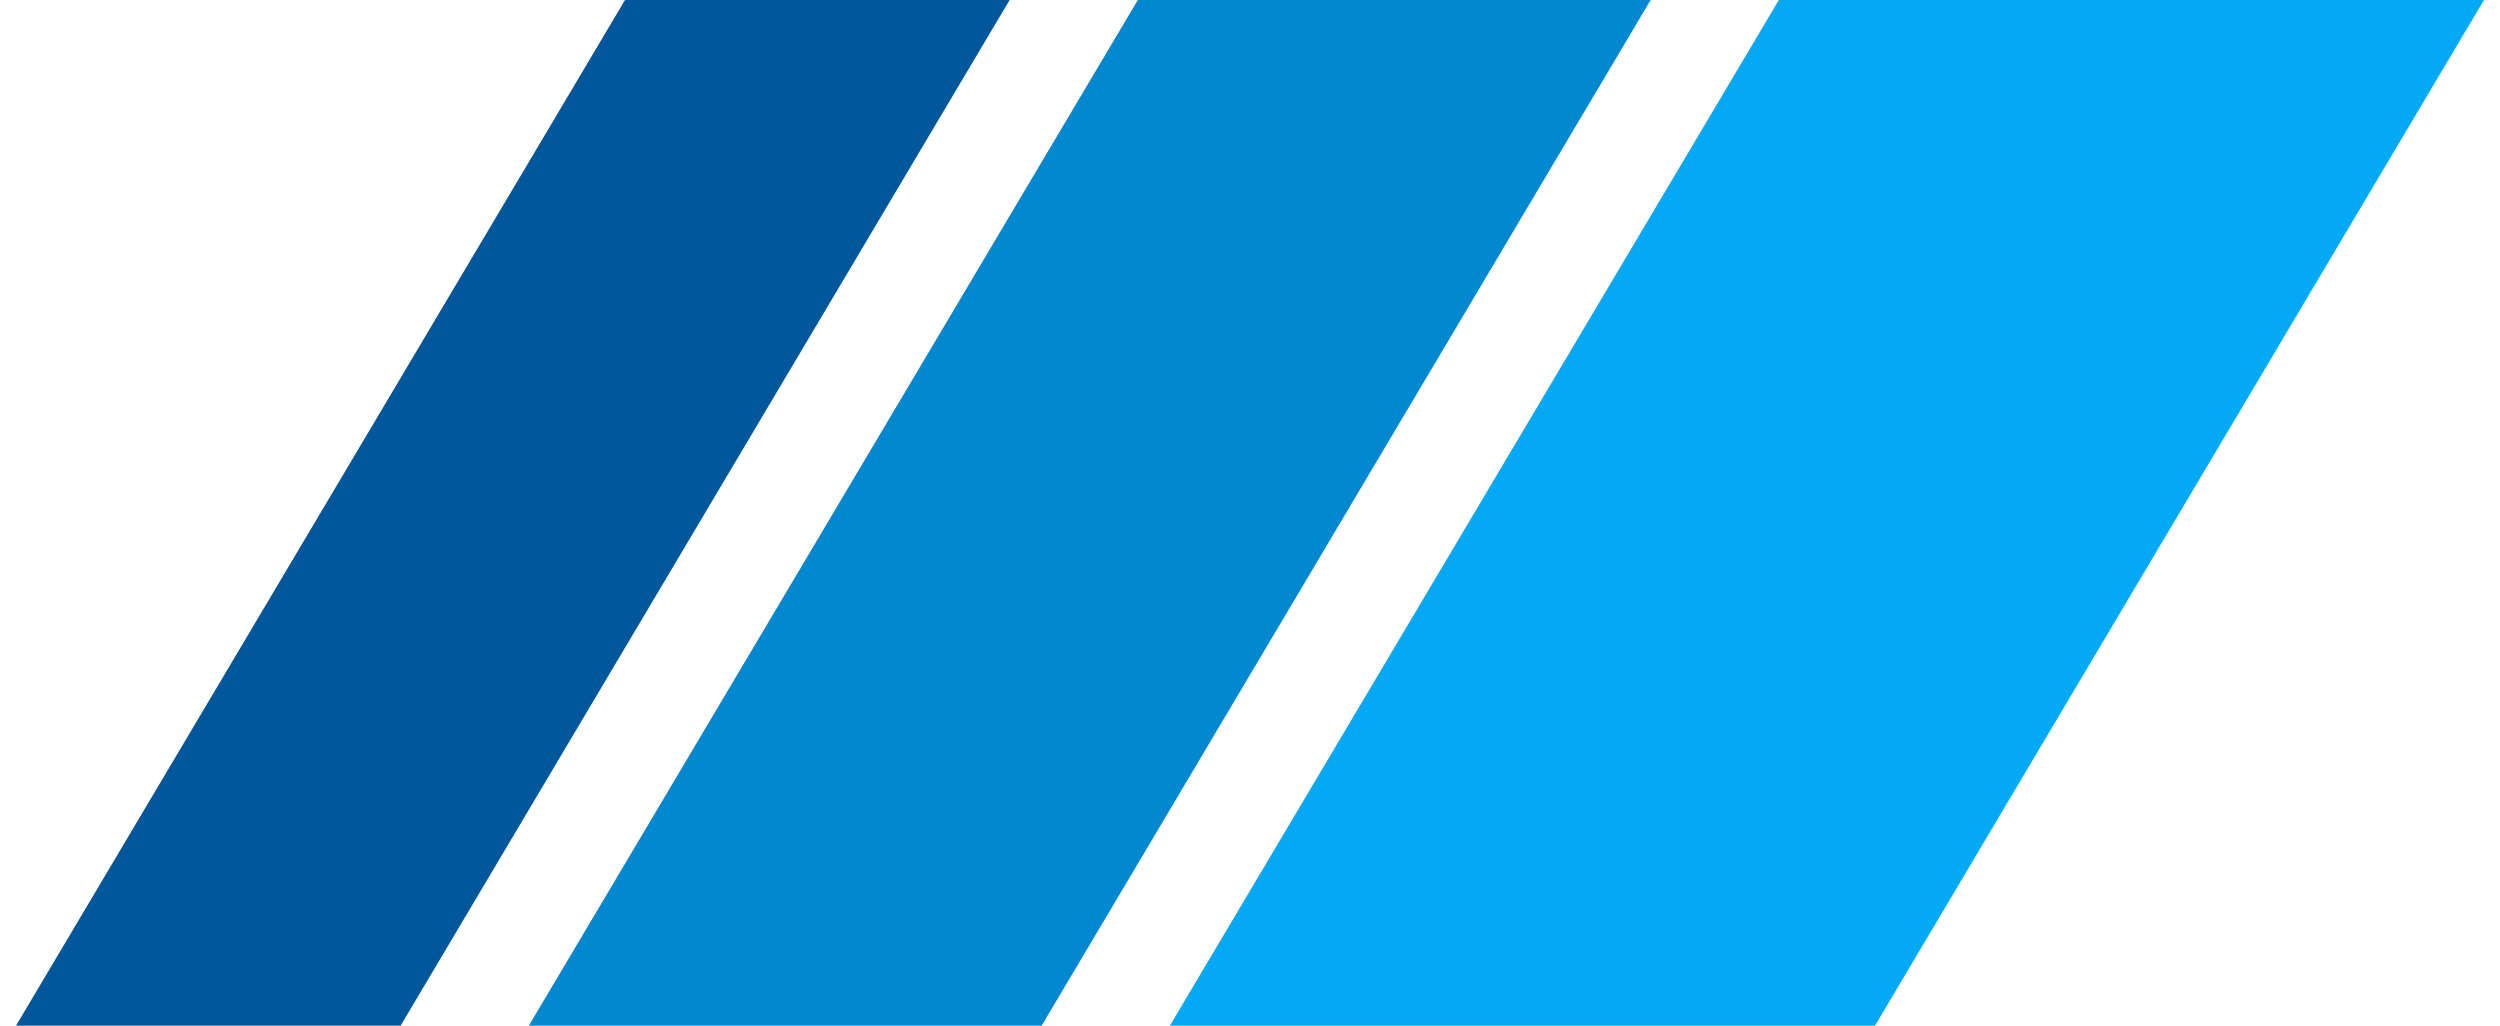 <svg id="logo-38" width="78" height="32" viewBox="0 0 78 32" fill="none" xmlns="http://www.w3.org/2000/svg">
  <path d="M55.5 0H77.5L58.5 32H36.5L55.5 0Z" class="ccustom" fill="#03A9F4"></path> <path d="M35.5 0H51.5L32.5 32H16.5L35.5 0Z" class="ccompli1" fill="#0288D1"></path> <path d="M19.5 0H31.5L12.5 32H0.5L19.5 0Z" class="ccompli2" fill="#01579B"></path> </svg>